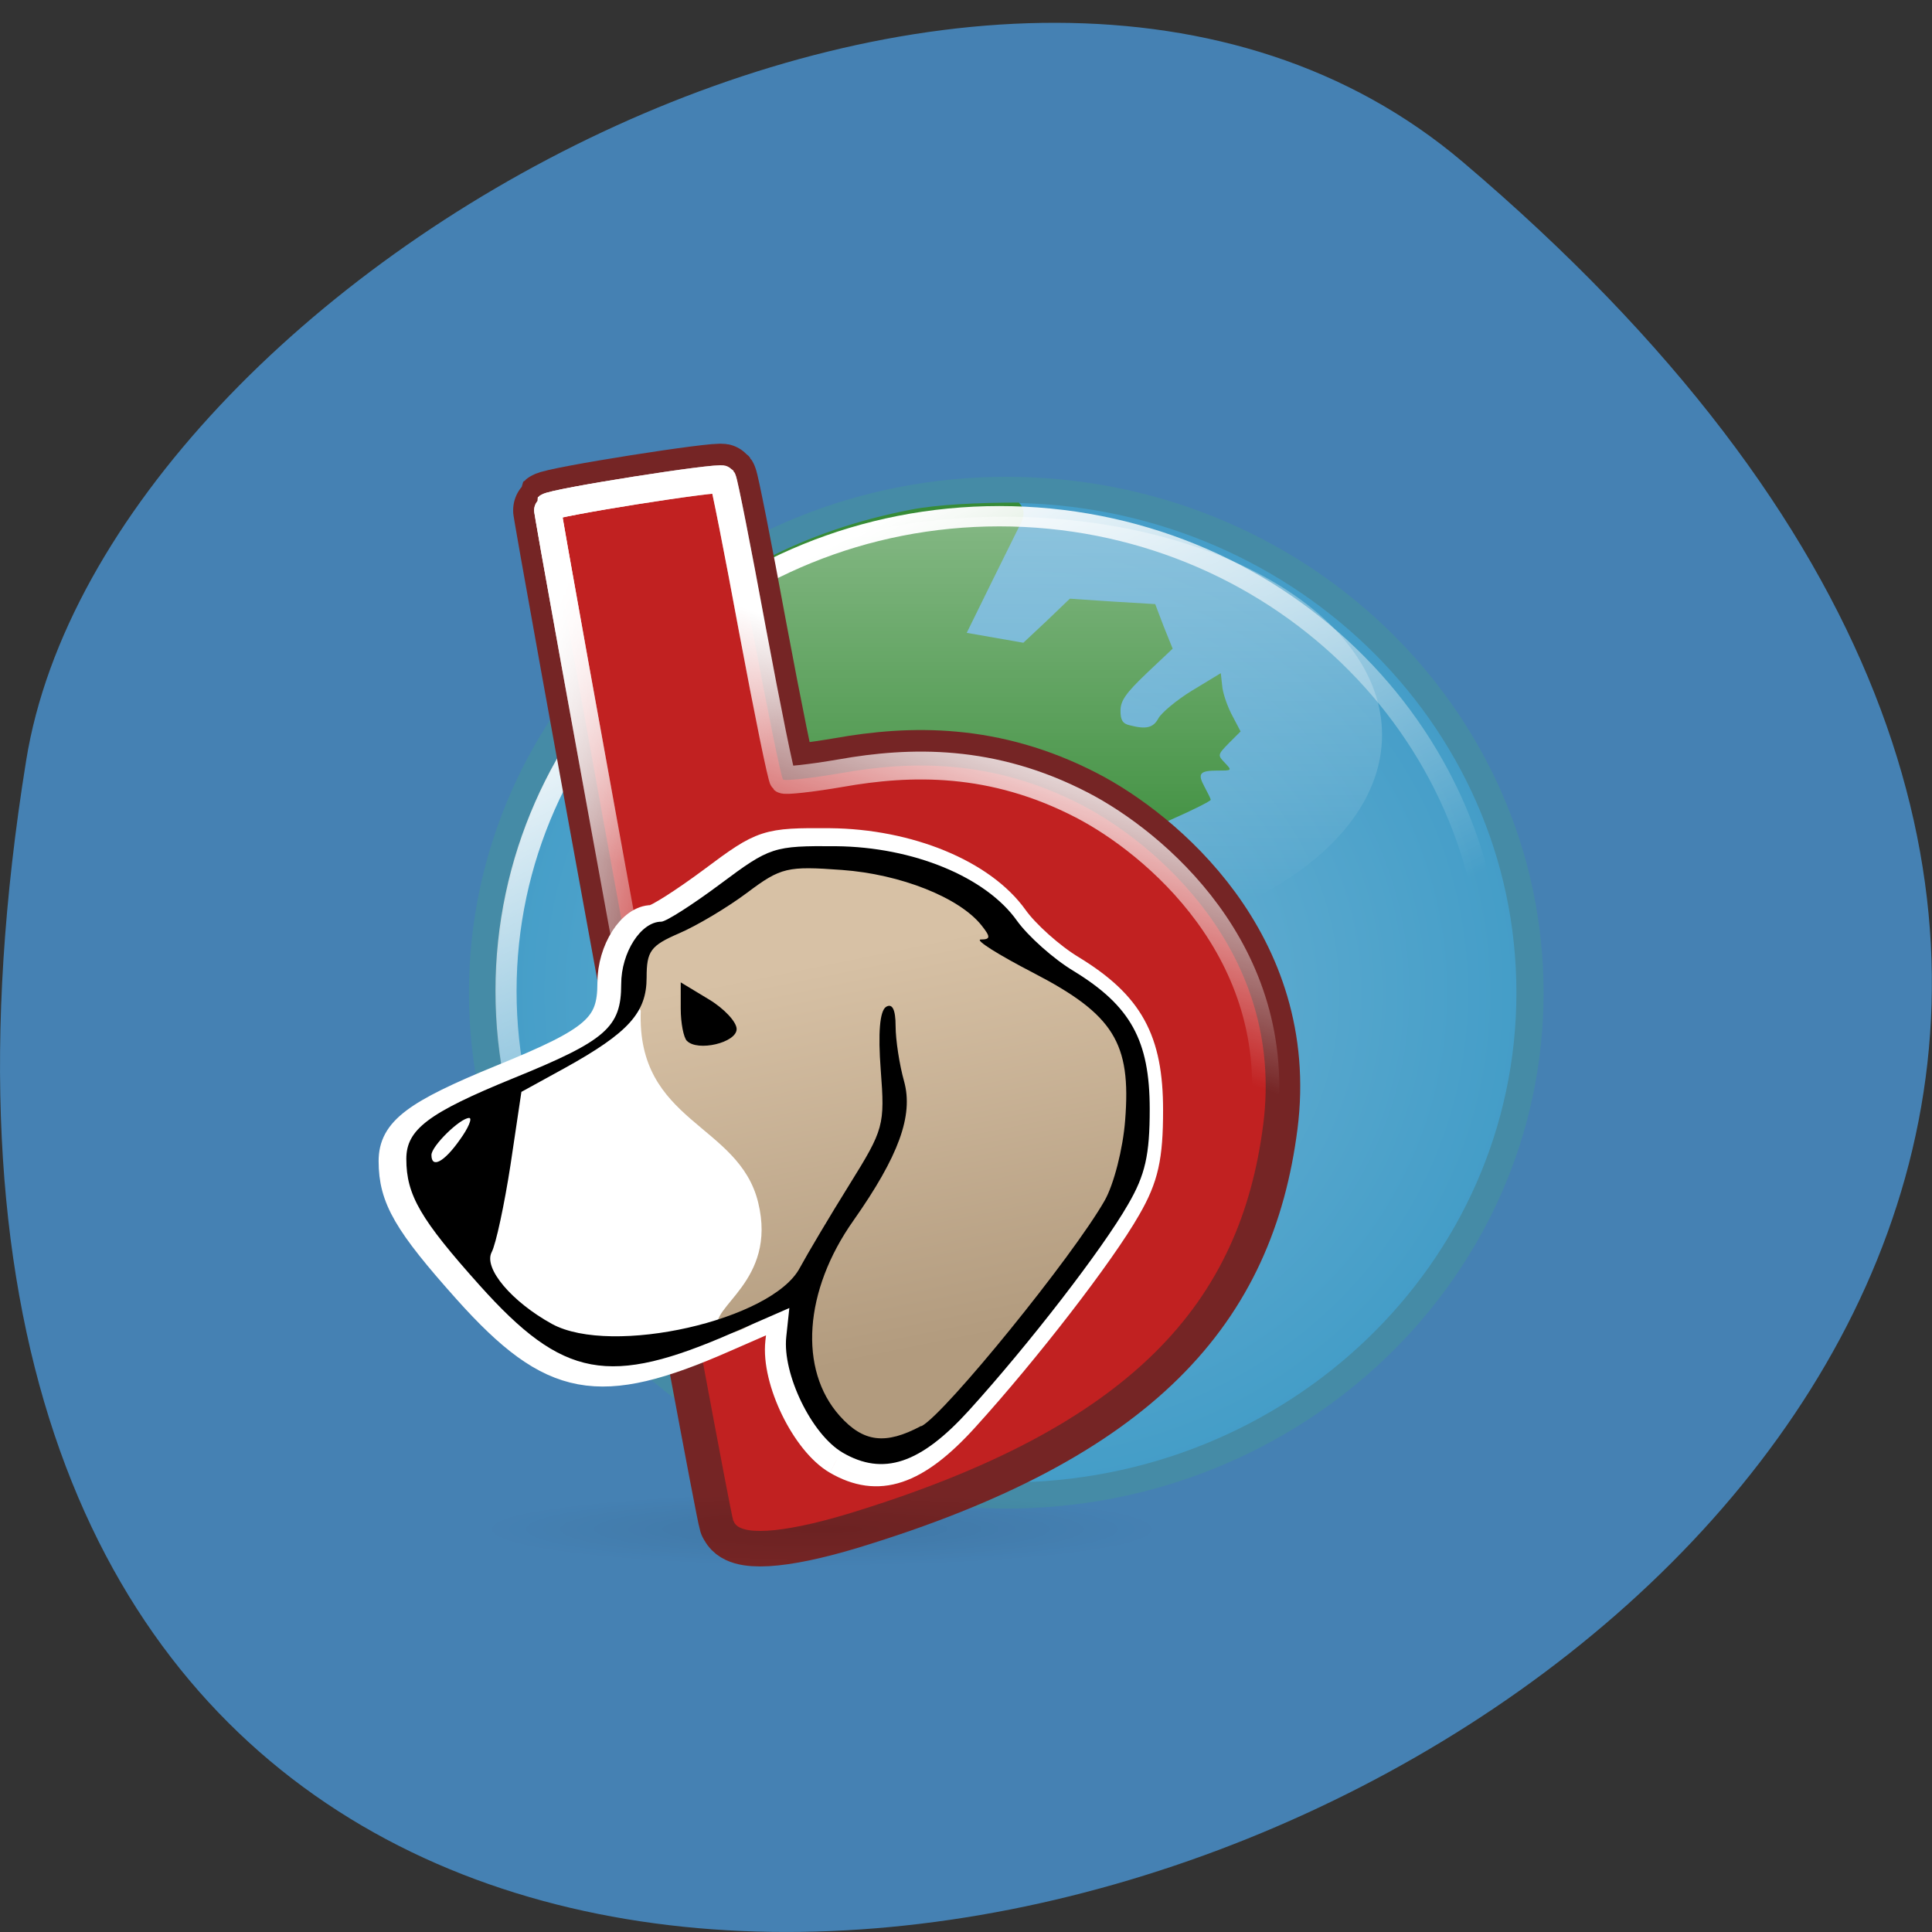 <svg xmlns="http://www.w3.org/2000/svg" viewBox="0 0 32 32" xmlns:xlink="http://www.w3.org/1999/xlink"><rect x="0" y="0" width="32" height="32" fill="#333333" stroke="none"/><defs><path id="7" d="m 51.36 121.19 c -0.709 -2.179 -21.713 -114.06 -21.549 -114.22 c 0.573 -0.531 19.994 -3.508 20.322 -3.136 c 0.164 0.213 1.718 7.84 3.437 16.928 c 1.746 9.09 3.328 16.689 3.546 16.875 c 0.191 0.186 3.219 -0.133 6.71 -0.718 c 8.02 -1.382 17.512 -1.648 27.932 3.614 c 8.265 4.172 23.54 16.45 20.976 35.982 c -2.619 19.878 -14.812 34.02 -48.14 43.875 c -7.801 2.285 -12.657 2.498 -13.202 0.797"/><linearGradient id="5" gradientUnits="userSpaceOnUse" x1="66.89" y1="23.12" x2="56.58" y2="53.48" xlink:href="#2"/><linearGradient id="4" gradientUnits="userSpaceOnUse" x1="28.25" y1="27.946" x2="55.2" y2="35.536" xlink:href="#2"/><linearGradient id="2" gradientUnits="userSpaceOnUse" x1="140.38" y1="93.38" x2="161.99" y2="135"><stop stop-color="#fff"/><stop offset="1" stop-color="#fff" stop-opacity="0"/></linearGradient><linearGradient id="6" gradientUnits="userSpaceOnUse" x1="-109.71" y1="52.1" x2="-101.09" y2="96.26" gradientTransform="matrix(0.142 0 0 0.148 30.406 7.954)"><stop stop-color="#d7c1a5"/><stop offset="1" stop-color="#b29b7e"/></linearGradient><linearGradient id="1" gradientUnits="userSpaceOnUse" y1="85.72" x2="0" y2="116.61" gradientTransform="matrix(0.282 0 0 0.308 -49.572 -21.03)"><stop stop-color="#fff" stop-opacity="0.576"/><stop offset="1" stop-color="#fff" stop-opacity="0"/></linearGradient><radialGradient id="3" gradientUnits="userSpaceOnUse" cx="58.652" cy="120.75" r="43.47" gradientTransform="matrix(0.129 0 0 0.014 6.05 23.636)"><stop stop-color="#000" stop-opacity="0.078"/><stop offset="1" stop-color="#000" stop-opacity="0"/></radialGradient><radialGradient id="0" gradientUnits="userSpaceOnUse" cx="161.99" cy="125.07" r="39.546"><stop stop-color="#70b5d5"/><stop offset="1" stop-color="#429cc7"/></radialGradient></defs><path d="m 24.23 2.684 c 28.16 23.891 -29.75 46.863 -23.797 9.914 c 1.305 -8.102 16.207 -16.352 23.797 -9.914" fill="#4581b3"/><path d="m 200.54 125.07 c 0 21.299 -17.259 38.559 -38.554 38.559 c -21.295 0 -38.554 -17.26 -38.554 -38.559 c 0 -21.299 17.259 -38.559 38.554 -38.559 c 21.295 0 38.554 17.26 38.554 38.559" transform="matrix(0.225 0 0 0.216 -19.78 -10.573)" fill="url(#0)" stroke="#458ba6" stroke-linejoin="round" stroke-linecap="round" stroke-width="2"/><path d="m 16.871 8.324 c -0.684 0 -1.359 0.035 -1.781 0.117 c -1.773 0.344 -3.215 1.094 -4.566 2.379 c -0.309 0.293 0.309 0.324 0.52 0.285 c 0.137 -0.023 0.09 0.09 0.211 0.004 c 0.309 -0.227 0.563 -0.168 1.051 0.25 c 0.355 0.309 0.398 0.379 0.504 0.793 c 0.102 0.391 0.109 0.547 0.047 1.09 l -0.074 0.629 l 0.375 0.668 c 0.367 0.652 0.379 0.664 0.555 0.605 l 0.176 -0.066 l -0.195 -0.387 l -0.207 -0.395 l 0.449 0.395 c 0.535 0.469 0.719 0.566 1.539 0.766 c 0.605 0.148 0.629 0.152 0.844 0.461 c 0.121 0.172 0.215 0.34 0.215 0.359 c 0 0.02 -0.258 0.336 -0.582 0.703 l -0.59 0.664 l 0.301 0.273 c 0.164 0.145 0.473 0.414 0.684 0.594 l 0.387 0.324 l 0.141 1.035 c 0.078 0.57 0.172 1.164 0.215 1.324 c 0.078 0.305 0.504 1.348 0.863 2.105 l 0.215 0.449 l 0.141 -0.133 c 0.105 -0.105 0.164 -0.301 0.234 -0.773 c 0.051 -0.348 0.152 -0.867 0.234 -1.156 l 0.141 -0.52 l 1.172 -1.137 l 1.16 -1.133 l 0.047 -0.848 l 0.047 -0.855 l -0.477 -0.332 l -0.48 -0.336 l -1.574 -0.168 c -1.5 -0.164 -1.582 -0.184 -1.855 -0.371 c -0.273 -0.188 -0.281 -0.207 -0.281 -0.531 c 0 -0.293 -0.035 -0.383 -0.242 -0.621 l -0.246 -0.277 l 0.309 -0.289 c 0.289 -0.277 0.313 -0.285 0.488 -0.207 c 0.168 0.07 0.199 0.066 0.301 -0.055 c 0.094 -0.113 0.191 -0.137 0.563 -0.137 c 0.297 0 0.461 0.027 0.477 0.082 c 0.016 0.043 0.066 0.199 0.105 0.352 c 0.066 0.258 0.086 0.277 0.301 0.277 h 0.234 l -0.105 -0.305 c -0.051 -0.168 -0.094 -0.332 -0.094 -0.359 c 0 -0.031 0.285 -0.188 0.637 -0.344 c 0.355 -0.156 0.648 -0.305 0.648 -0.324 c 0 -0.02 -0.047 -0.113 -0.102 -0.215 c -0.121 -0.223 -0.082 -0.27 0.223 -0.27 c 0.234 0 0.234 0 0.113 -0.129 c -0.121 -0.125 -0.121 -0.133 0.066 -0.324 l 0.195 -0.195 l -0.129 -0.246 c -0.074 -0.133 -0.152 -0.344 -0.172 -0.477 l -0.027 -0.242 l -0.477 0.289 c -0.262 0.16 -0.508 0.371 -0.555 0.457 c -0.086 0.16 -0.203 0.188 -0.477 0.117 c -0.117 -0.027 -0.152 -0.086 -0.152 -0.242 c 0 -0.164 0.086 -0.289 0.434 -0.621 l 0.43 -0.406 l -0.148 -0.367 l -0.141 -0.371 l -0.715 -0.043 l -0.699 -0.047 l -0.387 0.371 l -0.383 0.359 l -0.938 -0.164 l 0.438 -0.891 l 0.441 -0.891 c 0 0 0.152 -0.219 -0.02 -0.379" fill="#378b37"/><path d="m 22.891 12.172 c 0 1.996 -2.805 3.613 -6.262 3.613 c -3.461 0 -6.266 -1.617 -6.266 -3.613 c 0 -1.996 2.805 -3.613 6.266 -3.613 c 3.457 0 6.262 1.617 6.262 3.613" fill="url(#1)"/><g fill="none" stroke-linejoin="round" stroke-linecap="round"><path d="m 200.54 125.07 c 0 21.287 -17.265 38.55 -38.56 38.55 c -21.277 0 -38.541 -17.263 -38.541 -38.55 c 0 -21.287 17.265 -38.55 38.541 -38.55 c 21.295 0 38.56 17.263 38.56 38.55" transform="matrix(0.212 0 0 0.204 -17.788 -9.1)" stroke="url(#2)" stroke-width="1.65"/><use transform="matrix(0.143 0 0 0.147 4.802 7.378)" stroke="#752525" stroke-width="8" xlink:href="#7"/></g><path d="m 19.25 25.375 c 0 0.344 -2.516 0.625 -5.617 0.625 c -3.105 0 -5.621 -0.281 -5.621 -0.625 c 0 -0.348 2.516 -0.629 5.621 -0.629 c 3.102 0 5.617 0.281 5.617 0.629" fill="url(#3)"/><g stroke-linejoin="round" stroke-linecap="round" stroke-width="3.139"><use transform="matrix(0.143 0 0 0.147 4.802 7.378)" fill="#c12121" stroke="url(#4)" xlink:href="#7"/><use transform="matrix(0.143 0 0 0.147 4.802 7.378)" fill="none" stroke="url(#5)" xlink:href="#7"/></g><g fill="#fff"><path d="m 63.3 114.36 c -3.655 -2.073 -7.147 -9.04 -6.656 -13.314 l 0.382 -3.295 l -6.628 2.817 c -14.648 6.272 -20.05 5.288 -29.896 -5.395 c -6.983 -7.6 -8.647 -10.391 -8.647 -14.536 c 0 -3.375 2.591 -5.288 12.602 -9.275 c 10.938 -4.332 12.738 -5.846 12.738 -10.816 c 0 -3.641 2.319 -7.175 4.719 -7.175 c 0.573 0 3.737 -1.967 7.04 -4.358 c 5.81 -4.225 6.219 -4.358 13.584 -4.305 c 9.111 0.08 17.703 3.508 21.413 8.584 c 1.282 1.754 4.255 4.358 6.628 5.74 c 6.737 4.01 8.974 7.972 8.974 15.865 c 0 5.288 -0.518 7.574 -2.537 10.975 c -3 5.129 -11.702 16.08 -18.767 23.652 c -5.728 6.165 -10.12 7.574 -14.948 4.837 m 9.329 -3.03 c 2.864 -1.488 17.839 -19.426 21.604 -25.91 c 1.091 -1.834 2.155 -5.979 2.428 -9.221 c 0.709 -8.903 -1.364 -12.145 -10.802 -16.902 c -4.173 -2.126 -6.983 -3.853 -6.219 -3.853 c 1.146 -0.027 1.173 -0.292 0.082 -1.648 c -2.619 -3.189 -9.547 -5.846 -16.475 -6.351 c -6.41 -0.478 -7.174 -0.292 -11.129 2.578 c -2.346 1.701 -6 3.827 -8.07 4.704 c -3.328 1.408 -3.819 2.046 -3.819 5.076 c 0 4.04 -2.128 6.325 -9.656 10.391 l -5.101 2.764 l -1.309 8.344 c -0.709 4.597 -1.691 9.142 -2.209 10.07 c -0.982 1.834 2.346 5.687 7.119 8.212 c 7.06 3.747 25.995 -0.425 29.27 -6.431 c 0.927 -1.674 3.546 -5.979 5.865 -9.594 c 4.04 -6.325 4.173 -6.777 3.655 -13.1 c -0.327 -4.279 -0.109 -6.803 0.627 -7.281 c 0.764 -0.452 1.146 0.319 1.146 2.179 c 0 1.594 0.436 4.465 0.982 6.378 c 1.118 3.933 -0.627 8.584 -5.974 15.998 c -5.837 8.05 -6.492 17.11 -1.609 22.429 c 2.782 3.056 5.401 3.375 9.602 1.169 m -27.605 -44.25 c -0.409 -0.399 -0.736 -2.073 -0.736 -3.72 v -3 l 3.301 1.94 c 1.8 1.09 3.301 2.631 3.301 3.428 c 0 1.568 -4.637 2.631 -5.865 1.355 m -26.786 11.374 c 1.01 -1.382 1.5 -2.525 1.091 -2.525 c -1.064 0 -4.446 3.242 -4.446 4.252 c 0 1.621 1.528 0.824 3.355 -1.727" transform="matrix(0.143 0 0 0.147 4.802 7.378)" stroke="#fff" stroke-width="3.163"/><path d="m 6.918 19.05 l 0.352 -0.469 l 1.094 -0.523 l 0.887 -0.434 l 0.738 -0.395 l 0.461 -0.563 l 0.203 -0.285 l 2.184 2.813 l -0.094 2.469 l -1.293 0.523 l -1.758 0.199 l -0.906 -0.414 l -0.887 -0.973" fill-rule="evenodd"/></g><path d="m 10.613 16.742 c -0.07 1.859 1.625 1.859 1.945 3.176 c 0.32 1.313 -0.832 1.73 -0.66 2.09 c 0.176 0.359 1.355 -0.648 1.355 -0.648 l 0.035 1.336 l 0.52 1.01 l 0.871 0.359 l 0.625 -0.324 l 1.145 -1.082 l 2.051 -2.703 l 0.379 -1.406 l -0.137 -1.227 l -0.801 -1.047 l -1.316 -0.684 l -0.523 -0.797 l -2.363 -0.684 l -1.285 0.359 l -1.664 1.121 l -0.313 0.648 c 0 0 -0.383 -0.414 0.137 0.504" fill="url(#6)" fill-rule="evenodd"/><path d="m 13.957 24.06 c -0.516 -0.301 -1 -1.305 -0.934 -1.918 l 0.051 -0.477 l -0.93 0.406 c -2.059 0.902 -2.816 0.762 -4.199 -0.781 c -0.98 -1.094 -1.215 -1.496 -1.215 -2.094 c 0 -0.488 0.363 -0.762 1.77 -1.336 c 1.539 -0.625 1.789 -0.844 1.789 -1.559 c 0 -0.527 0.328 -1.035 0.664 -1.035 c 0.078 0 0.523 -0.285 0.984 -0.629 c 0.816 -0.609 0.875 -0.629 1.91 -0.621 c 1.277 0.012 2.484 0.508 3 1.238 c 0.184 0.254 0.602 0.629 0.934 0.828 c 0.945 0.578 1.262 1.148 1.262 2.289 c 0 0.758 -0.074 1.09 -0.359 1.578 c -0.422 0.738 -1.641 2.316 -2.633 3.41 c -0.805 0.887 -1.422 1.094 -2.098 0.699 m 1.313 -0.438 c 0.398 -0.215 2.5 -2.805 3.03 -3.734 c 0.152 -0.266 0.305 -0.863 0.34 -1.332 c 0.102 -1.281 -0.191 -1.75 -1.516 -2.438 c -0.59 -0.305 -0.98 -0.551 -0.875 -0.555 c 0.164 0 0.164 -0.043 0.012 -0.234 c -0.367 -0.461 -1.34 -0.848 -2.313 -0.918 c -0.902 -0.066 -1.01 -0.043 -1.566 0.375 c -0.328 0.246 -0.84 0.551 -1.133 0.676 c -0.469 0.203 -0.535 0.293 -0.535 0.73 c 0 0.582 -0.297 0.914 -1.355 1.5 l -0.719 0.395 l -0.18 1.207 c -0.102 0.66 -0.242 1.316 -0.313 1.449 c -0.137 0.266 0.332 0.82 1 1.188 c 0.988 0.539 3.648 -0.063 4.105 -0.93 c 0.129 -0.238 0.5 -0.863 0.824 -1.383 c 0.566 -0.91 0.586 -0.977 0.516 -1.891 c -0.047 -0.617 -0.016 -0.977 0.086 -1.047 c 0.105 -0.066 0.16 0.043 0.16 0.316 c 0 0.227 0.063 0.641 0.141 0.918 c 0.156 0.566 -0.09 1.238 -0.84 2.305 c -0.82 1.16 -0.91 2.469 -0.227 3.234 c 0.391 0.438 0.758 0.484 1.348 0.168 m -3.879 -6.379 c -0.055 -0.055 -0.102 -0.297 -0.102 -0.535 v -0.434 l 0.465 0.281 c 0.254 0.152 0.461 0.375 0.461 0.492 c 0 0.227 -0.648 0.379 -0.824 0.195 m -3.762 1.641 c 0.145 -0.199 0.211 -0.363 0.156 -0.363 c -0.148 0 -0.625 0.465 -0.625 0.613 c 0 0.23 0.211 0.117 0.469 -0.25"/></svg>